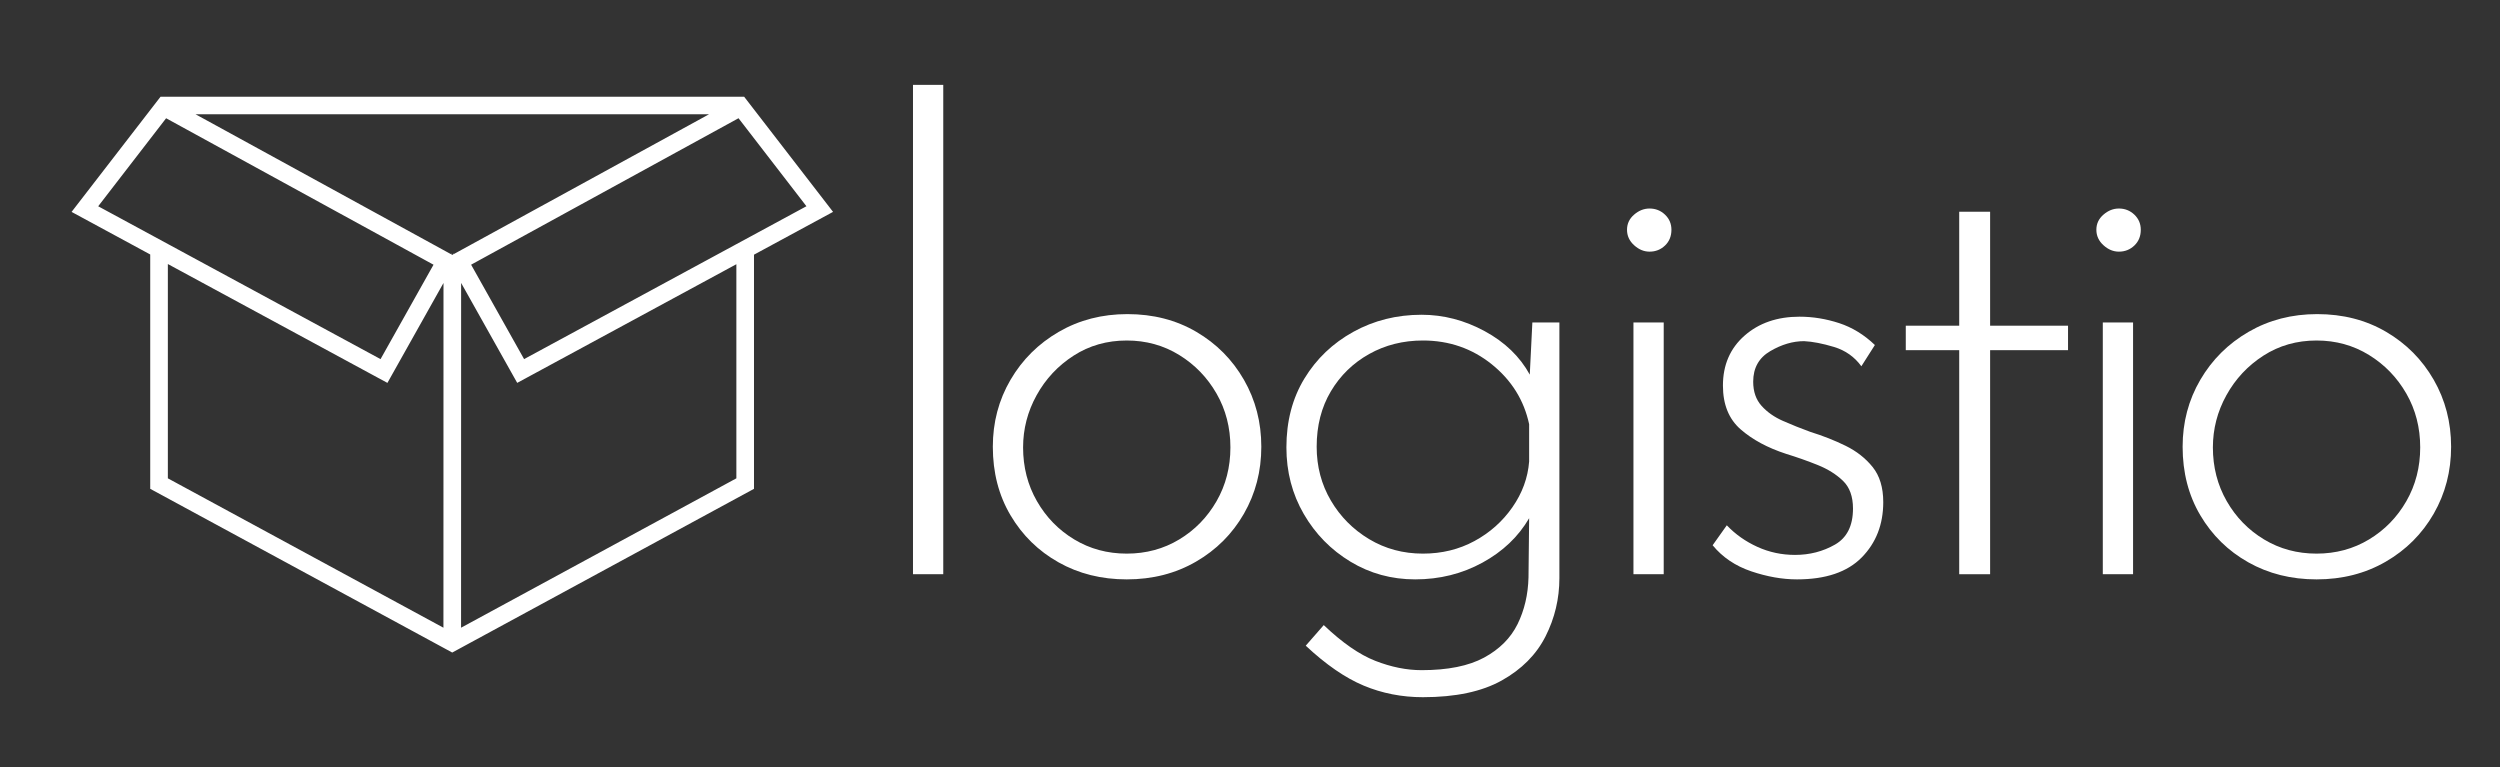 <?xml version="1.0" encoding="utf-8"?>
<!-- Generator: Adobe Illustrator 24.0.1, SVG Export Plug-In . SVG Version: 6.00 Build 0)  -->
<svg version="1.1" id="Layer_1" xmlns="http://www.w3.org/2000/svg" xmlns:xlink="http://www.w3.org/1999/xlink" x="0px" y="0px"
	 viewBox="0 0 12896.86 3956.65" style="enable-background:new 0 0 12896.86 3956.65;" xml:space="preserve">
<rect x="0" y="0" width="12896.86" height="3956.65" fill="#333333" stroke="none"/>
<style type="text/css">
	.st0{fill:#FFFFFF;}
	.st1{fill:#FFFFFF;stroke:#FFFFFF;stroke-width:40;stroke-miterlimit:10;}
</style>
<g>
	<path class="st0" d="M4709.9,437.96h156.13v2524.31H4709.9V437.96z"/>
	<path class="st0" d="M5121.72,2304.64c0-126.23,30.45-241.34,91.36-345.44c60.85-104.05,143.89-186.52,249.11-247.43
		c105.16-60.91,223.07-91.36,353.71-91.36c132.88,0,251.34,30.45,355.44,91.36c104.05,60.91,185.96,143.38,245.75,247.43
		c59.79,104.1,89.68,219.21,89.68,345.44s-29.9,241.34-89.68,345.44c-59.79,104.1-142.27,186.52-247.43,247.43
		c-105.22,60.91-224.19,91.36-357.06,91.36c-130.7,0-247.99-29.34-352.09-88.06c-104.1-58.62-186.58-139.47-247.43-242.46
		C5152.18,2555.42,5121.72,2437.46,5121.72,2304.64z M5277.85,2307.93c0,101.87,23.8,194.35,71.41,277.38
		c47.61,83.04,111.81,148.92,192.67,197.59c80.8,48.73,171.04,73.09,270.68,73.09s189.82-24.36,270.68-73.09
		c80.8-48.67,145-114.55,192.67-197.59c47.61-83.04,71.41-175.51,71.41-277.38c0-101.81-23.8-194.29-71.41-277.33
		c-47.66-83.04-111.87-149.48-192.67-199.26c-80.86-49.84-171.04-74.77-270.68-74.77c-101.87,0-193.23,26.04-274.03,78.06
		c-80.86,52.08-144.45,120.14-190.99,204.29C5301.09,2123.09,5277.85,2212.77,5277.85,2307.93z"/>
	<path class="st0" d="M7340.43,3596.66c-108.52,0-210.38-19.95-305.6-59.79c-95.22-39.84-194.85-108.52-298.89-205.91l92.98-106.28
		c95.16,90.75,183.78,152.21,265.7,184.34c81.92,32.07,161.6,48.17,239.16,48.17c135.06,0,242.46-21.63,322.2-64.76
		c79.68-43.19,137.24-100.8,172.72-172.72c35.37-72.03,54.2-152.27,56.44-240.84l3.3-305.54
		c-55.38,95.22-135.62,171.6-240.78,229.16c-105.22,57.61-220.89,86.39-347.06,86.39c-121.81,0-233.13-30.45-333.82-91.36
		c-100.8-60.91-181.05-142.83-240.84-245.81c-59.79-102.93-89.69-217.54-89.69-343.76c0-135,31.01-253.52,93.04-355.39
		c61.97-101.81,146.12-182.11,252.4-240.78c106.28-58.67,223.63-88.01,352.09-88.01c112.93,0,221.39,28.22,325.49,84.66
		c104.05,56.49,181.55,131.2,232.51,224.24l13.3-269.06h139.47v1318.62c0,106.28-23.8,206.42-71.41,300.57
		c-47.61,94.1-122.88,169.93-225.86,227.54C7644.36,3567.88,7508.69,3596.66,7340.43,3596.66z M6792.38,2304.64
		c0,101.87,24.36,194.29,73.09,277.33c48.67,83.04,114.61,149.47,197.64,199.32c83.04,49.79,175.46,74.71,277.33,74.71
		c97.4,0,185.96-21.57,265.7-64.76c79.74-43.19,145-101.31,195.97-174.4c50.91-73.03,79.74-151.65,86.33-235.81v-192.67
		c-26.54-123.94-90.8-226.92-192.61-308.9c-101.87-81.86-220.39-122.88-355.39-122.88c-101.87,0-194.29,23.25-277.33,69.74
		c-83.04,46.55-148.97,110.75-197.64,192.67C6816.74,2100.9,6792.38,2196.18,6792.38,2304.64z"/>
	<path class="st0" d="M8393.35,1185.28c0-30.96,12.13-56.94,36.54-78.01c24.31-21.07,50.91-31.57,79.68-31.57
		c31.01,0,57.55,10.51,79.74,31.57c22.07,21.07,33.19,47.05,33.19,78.01c0,33.25-11.12,60.4-33.19,81.42
		c-22.18,21.07-48.73,31.52-79.74,31.52c-28.78,0-55.38-11.01-79.68-33.19C8405.48,1242.89,8393.35,1216.35,8393.35,1185.28z
		 M8426.55,1663.6h156.12v1298.67h-156.12V1663.6z"/>
	<path class="st0" d="M9270.14,2988.87c-75.32,0-153.95-13.86-235.86-41.52c-81.92-27.72-148.36-72.53-199.26-134.56l73.09-102.93
		c44.26,46.49,96.84,83.59,157.75,111.25c60.91,27.72,125.67,41.52,194.29,41.52c75.27,0,143.94-17.71,205.97-53.14
		c61.97-35.43,92.98-97.45,92.98-186.02c0-61.97-17.16-109.58-51.46-142.83c-34.37-33.19-77.56-60.29-129.58-81.36
		c-52.02-21.01-106.84-40.4-164.39-58.11c-95.22-31.01-173.28-73.09-234.13-126.23c-60.96-53.14-91.36-128.41-91.36-225.86
		c0-106.28,37.05-192.05,111.25-257.43c74.15-65.27,168.87-97.96,283.97-97.96c68.62,0,136.74,11.12,204.29,33.19
		c67.5,22.18,128.97,59.79,184.34,112.93l-69.74,109.63c-35.48-48.67-82.53-81.92-141.15-99.63
		c-58.73-17.71-110.19-27.66-154.45-29.9c-57.61,0-115.78,17.15-174.4,51.46c-58.73,34.37-88.01,86.95-88.01,157.75
		c0,50.96,14.36,92.48,43.14,124.55c28.78,32.13,65.88,58.17,111.31,78.06c45.32,19.95,92.42,38.78,141.15,56.49
		c64.21,19.89,124.55,43.75,180.99,71.41c56.49,27.72,102.98,64.2,139.53,109.58c36.54,45.43,54.82,105.78,54.82,181.05
		c0,115.17-37.1,210.38-111.31,285.65C9529.7,2951.21,9418.45,2988.87,9270.14,2988.87z"/>
	<path class="st0" d="M10107.09,1092.3h159.42v587.9h401.93v126.23h-401.93v1155.85h-159.42V1806.42h-275.65v-126.23h275.65V1092.3z
		"/>
	<path class="st0" d="M10814.63,1185.28c0-30.96,12.13-56.94,36.54-78.01c24.31-21.07,50.91-31.57,79.68-31.57
		c31.01,0,57.55,10.51,79.74,31.57c22.07,21.07,33.19,47.05,33.19,78.01c0,33.25-11.12,60.4-33.19,81.42
		c-22.18,21.07-48.73,31.52-79.74,31.52c-28.78,0-55.38-11.01-79.68-33.19C10826.75,1242.89,10814.63,1216.35,10814.63,1185.28z
		 M10847.82,1663.6h156.12v1298.67h-156.12V1663.6z"/>
	<path class="st0" d="M11259.59,2304.64c0-126.23,30.45-241.34,91.36-345.44c60.85-104.05,143.89-186.52,249.11-247.43
		c105.16-60.91,223.07-91.36,353.71-91.36c132.88,0,251.34,30.45,355.44,91.36c104.05,60.91,185.96,143.38,245.75,247.43
		c59.79,104.1,89.68,219.21,89.68,345.44s-29.89,241.34-89.68,345.44c-59.79,104.1-142.27,186.52-247.43,247.43
		c-105.22,60.91-224.18,91.36-357.06,91.36c-130.7,0-247.99-29.34-352.09-88.06c-104.1-58.62-186.58-139.47-247.43-242.46
		C11290.04,2555.42,11259.59,2437.46,11259.59,2304.64z M11415.71,2307.93c0,101.87,23.8,194.35,71.41,277.38
		c47.61,83.04,111.81,148.92,192.67,197.59c80.8,48.73,171.04,73.09,270.68,73.09c99.63,0,189.82-24.36,270.68-73.09
		c80.8-48.67,145-114.55,192.67-197.59c47.61-83.04,71.41-175.51,71.41-277.38c0-101.81-23.8-194.29-71.41-277.33
		c-47.66-83.04-111.87-149.48-192.67-199.26c-80.86-49.84-171.04-74.77-270.68-74.77c-101.87,0-193.23,26.04-274.03,78.06
		c-80.86,52.08-144.45,120.14-190.99,204.29C11438.96,2123.09,11415.71,2212.77,11415.71,2307.93z"/>
</g>
<path class="st1" d="M4267.31,1086.64L3829,518.96l0,0H838l0,0l-438.56,567.81l406.1,219.85h-10.58v1203.21l1519.3,823.57
	l18.75,10.17l0,0h0l25.49-13.83v0l1511.18-819.91V1306.42h-8.35L4267.31,1086.64z M4190.37,1070.34l-385.84,208.88l-1108.71,600.26
	L2403,1357.65l1412.2-773.53L4190.37,1070.34z M2333.41,1337.67h-0.31L930.36,569.34h2805.76L2333.41,1337.67z M851.55,584.26
	l1412.19,773.51l-292.81,521.84L476.38,1070.47L851.55,584.26z M845.92,2479.47V1328.48L1990.8,1948.3l317.08-565.05l-0.34,1888.54
	L845.92,2479.47z M2358.51,3271.78l0.32-1888.7l317.1,565.11l1142.79-618.7v1149.99L2358.51,3271.78z"/>
</svg>
